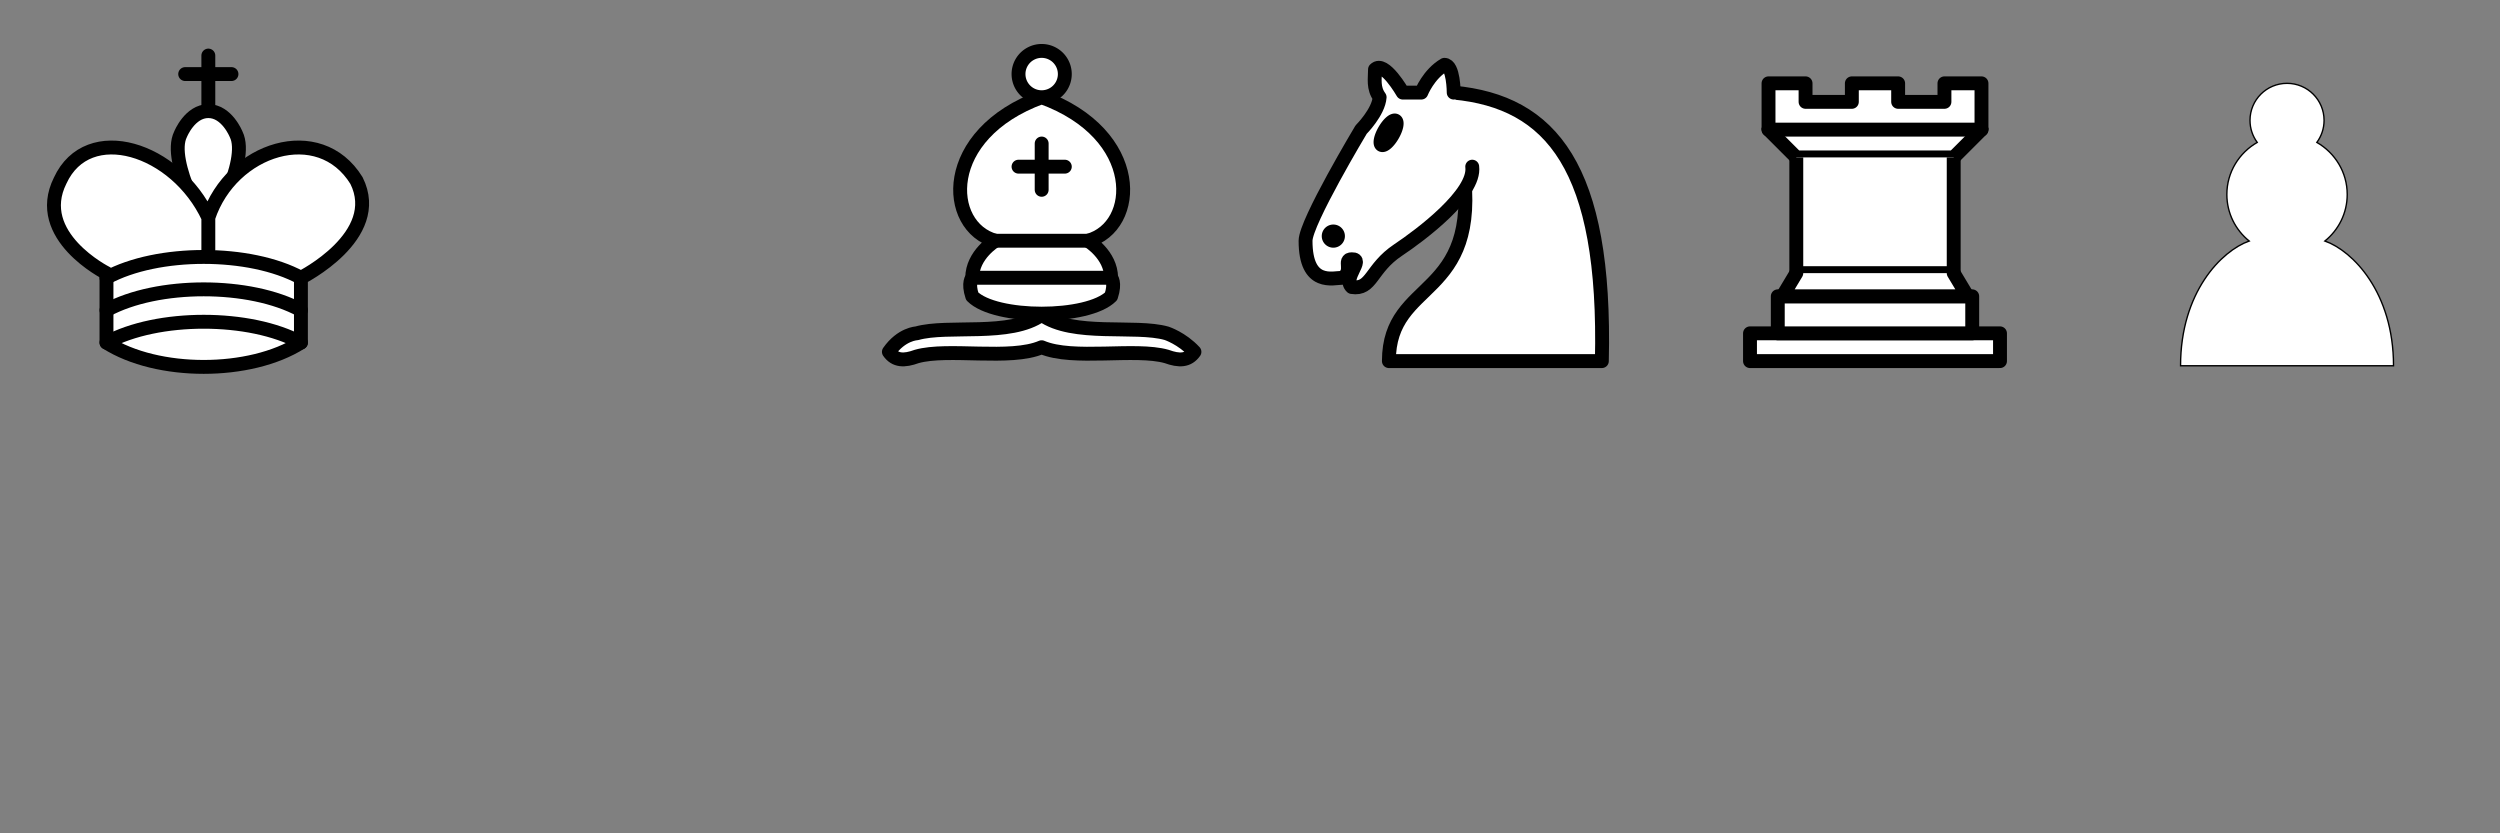 <svg xmlns="http://www.w3.org/2000/svg" viewBox="0 0 2700 900">
	<rect x="0" y="0" width="2700" height="900" fill="#808080" stroke="none"/>
	<!-- white king //-->
	<g style="fill: none; stroke: #000000; stroke-width: 15; stroke-linecap: round; stroke-linejoin: round;" transform="translate(0,0)">
		<path d="M 225 116.3 L 225 60" style="stroke-linejoin: miter;" />
		<path d="M 200 80 L 250 80" style="stroke-linejoin: miter;" />
		<path d="M 225 250 C 225 250 270 175 255 145 C 255 145 245 120 225 120 C 205 120 195 145 195 145 C 180 175 225 250 225 250"
			style="fill: #ffffff; stroke: #000000; stroke-linecap: butt; stroke-linejoin: miter;" />
		<path d="M 115 370 C 170 405 270 405 325 370 L 325 300 C 325 300 415 255 385 195 C 345 130 250 160 225 235 L 225 270 L 225 235 C 190 160 95 130 65 195 C 35 255 115 295 115 295 L 115 370 Z"
			style="fill: #ffffff; stroke: #000000;" />
		<path d="M 115 300 C 170 270 270 270 325 300" />
		<path d="M 115 335 C 170 305 270 305 325 335" />
		<path d="M 115 370 C 170 340 270 340 325 370" />
	</g>

	<!-- white queen //-->
	<!-- <g style="opacity:1; fill:#ffffff; fill-opacity:1; fill-rule:evenodd; stroke:#000000; stroke-width:1.5; stroke-linecap:round;stroke-linejoin:round;stroke-miterlimit:4; stroke-dasharray:none; stroke-opacity:1;" transform="translate(45,0)">
		<path
		d="M 9 13 A 2 2 0 1 1  5,13 A 2 2 0 1 1  9 13 z"
		transform="translate(-1,-1)" />
		<path
		d="M 9 13 A 2 2 0 1 1  5,13 A 2 2 0 1 1  9 13 z"
		transform="translate(15.5,-5.5)" />
		<path
		d="M 9 13 A 2 2 0 1 1  5,13 A 2 2 0 1 1  9 13 z"
		transform="translate(32,-1)" />
		<path
		d="M 9 13 A 2 2 0 1 1  5,13 A 2 2 0 1 1  9 13 z"
		transform="translate(7,-4.5)" />
		<path
		d="M 9 13 A 2 2 0 1 1  5,13 A 2 2 0 1 1  9 13 z"
		transform="translate(24,-4)" />
		<path
		d="M 9,26 C 17.5,24.5 30,24.5 36,26 L 38,14 L 31,25 L 31,11 L 25.5,24.5 L 22.5,9.5 L 19.5,24.5 L 14,10.5 L 14,25 L 7,14 L 9,26 z "
		style="stroke-linecap:butt;" />
		<path
		d="M 9,26 C 9,28 10.5,28 11.5,30 C 12.5,31.5 12.5,31 12,33.5 C 10.5,34.5 10.5,36 10.5,36 C 9,37.5 11,38.5 11,38.5 C 17.5,39.5 27.5,39.5 34,38.5 C 34,38.5 35.5,37.5 34,36 C 34,36 34.5,34.5 33,33.5 C 32.5,31 32.5,31.5 33.5,30 C 34.5,28 36,28 36,26 C 27.5,24.5 17.5,24.5 9,26 z "
		style="stroke-linecap:butt;" />
		<path
		d="M 11.5,30 C 15,29 30,29 33.5,30"
		style="fill:none;" />
		<path
		d="M 12,33.5 C 18,32.5 27,32.5 33,33.5"
		style="fill:none;" />
	</g> -->

	<!-- white bishop //-->
	<g style="fill: #ffffff; stroke: #000000; stroke-width: 15; stroke-linecap: butt; stroke-linejoin: round;" transform="translate(900,0)">
		<path d="M 90 360 C 123.9 350.3 191.1 364.3 225 340 C 258.9 364.3 326.1 350.3 360 360 C 360 360 376.5 365.4 390 380 C 383.2 389.7 373.5 389.9 360 385 C 326.1 375.3 258.9 389.6 225 375 C 191.1 389.6 123.9 375.3 90 385 C 76.46 389.9 66.77 389.7 60 380 C 73.54 360.6 90 360 90 360 z" />
		<path d="M 150 320 C 175 345 275 345 300 320 C 305 305 300 300 300 300 C 300 275 275 260 275 260 C 330 245 335 145 225 105 C 115 145 120 245 175 260 C 175 260 150 275 150 300 C 150 300 145 305 150 320 Z" />
		<path d="M 250 80 A 25 25 90 1 1 200 80 A 25 25 90 1 1 250 80 Z" />
		<path d="M 175 260 L 275 260 M 150 300 L 300 300 M 225 155 L 225 205 M 200 180 L 250 180" style="fill: none; stroke-linecap: round; stroke-linejoin: miter;" />
	</g>

	<!-- white knight //-->
	<g style="fill: none; stroke: #000000; stroke-width: 15; stroke-linecap:round; stroke-linejoin:round;" transform="translate(1350,0)">
		<path d="M 220 100 C 325 110 385 180 380 390 L 150 390 C 150 300 250 325 230 180" style="fill: #ffffff;" />
		<path d="M 240 180 C 243.8 209.1 184.5 253.7 160 270 C 130 290 131.8 313.4 110 310 C 99.58 300.6 124.1 279.6 110 280 C 100 280 111.9 292.3 100 300 C 90 300 59.97 310 60 260 C 60 240 120 140 120 140 C 120 140 138.9 121 140 105 C 132.7 95.06 135 85 135 75 C 145 65 165 100 165 100 L 185 100 C 185 100 192.8 80.08 210 70 C 220 70 220 100 220 100"
			style="fill: #ffffff;" />
		<path d="M 95 255 A 5 5 90 1 1 85 255 A 5 5 90 1 1 95 255 Z" style="fill: #000000;" />
		<path d="M 154.006 145.933 A 15 5 -60 1 1 145.346 140.933 A 15 5 -60 1 1 154.006 145.933 Z"
			style="fill: 000000;" />
	</g>

	<!-- white rook //-->
	<g style="fill: #ffffff; stroke: #000000; stroke-width: 15; stroke-linecap: butt; stroke-linejoin: round;" transform="translate(1800,0)">
		<path d="M 90 390 L 360 390 L 360 360 L 90 360 L 90 390 Z" />
		<path d="M 120 360 L 120 320 L 330 320 L 330 360 L 120 360 z" />
		<path d="M 110 140 L 110 90 L 150 90 L 150 110 L 200 110 L 200 90 L 250 90 L 250 110 L 300 110 L 300 90 L 340 90 L 340 140" />
		<path d="M 340 140 L 310 170 L 140 170 L 110 140" style="stroke-linecap: round;" />
		<path d="M 310 170 L 310 295 L 140 295 L 140 170" style=" stroke-linejoin:miter;" />
		<path d="M 310 295 L 325 320 L 125 320 L 140 295" style="stroke-linecap: round;" />
		<path d="M 110 140 L 340 140" style="fill: none; stroke-linecap: round; stroke-linejoin: miter;" />
	</g>

	<!-- white pawn //-->
	<g transform="translate(2250,0)">
		<path d="M 220 90 C 197.9 90 180 107.9 180 130 C 180 138.9 182.9 147.1 187.8 153.8 C 168.3 165 155 185.9 155 210 C 155 230.3 164.4 248.4 179.1 260.3 C 149.1 270.9 105 315.8 105 395 L 335 395 C 335 315.8 290.9 270.9 260.9 260.3 C 275.6 248.4 285 230.3 285 210 C 285 185.9 271.7 165 252.2 153.8 C 257.1 147.1 260 138.9 260 130 C 260 107.9 242.1 90 220 90 z"
			style="fill: #ffffff; stroke: #000000; stroke-width: 1.5; stroke-linecap: round; stroke-linejoin: miter;" />
	</g>

	<!-- black king //-->
	<!-- <g style="fill:none; fill-opacity:1; fill-rule:evenodd; stroke:#000000; stroke-width:1.5; stroke-linecap:round;stroke-linejoin:round;stroke-miterlimit:4; stroke-dasharray:none; stroke-opacity:1;" transform="translate(0,45)">
		<path
			d="M 22.5,11.63 L 22.5,6"
			style="fill:none; stroke:#000000; stroke-linejoin:miter;" />
		<path
			d="M 22.5,25 C 22.5,25 27,17.5 25.5,14.5 C 25.5,14.5 24.5,12 22.5,12 C 20.5,12 19.5,14.5 19.5,14.5 C 18,17.5 22.5,25 22.5,25"
			style="fill:#000000;fill-opacity:1; stroke-linecap:butt; stroke-linejoin:miter;" />
		<path
		   d="M 11.5,37 C 17,40.5 27,40.5 32.5,37 L 32.5,30 C 32.5,30 41.5,25.5 38.5,19.5 C 34.5,13 25,16 22.5,23.5 L 22.5,27 L 22.5,23.5 C 19,16 9.5,13 6.5,19.5 C 3.5,25.5 11.5,29.5 11.5,29.5 L 11.5,37 z "
		   style="fill:#000000; stroke:#000000;" />
		<path
		   d="M 20,8 L 25,8"
		   style="fill:none; stroke:#000000; stroke-linejoin:miter;" />
		<path
		   d="M 32,29.5 C 32,29.5 40.5,25.5 38.03,19.85 C 34.15,14 25,18 22.5,24.5 L 22.51,26.6 L 22.5,24.5 C 20,18 9.906,14 6.997,19.85 C 4.5,25.5 11.85,28.85 11.85,28.85"
		   style="fill:none; stroke:#ffffff;" />
		<path
		   d="M 11.5,30 C 17,27 27,27 32.5,30 M 11.5,33.5 C 17,30.5 27,30.5 32.5,33.5 M 11.5,37 C 17,34 27,34 32.5,37"
		   style="fill:none; stroke:#ffffff;" />
	</g> -->

	<!-- black queen //-->
	<!-- <g style="opacity:1; fill:000000; fill-opacity:1; fill-rule:evenodd; stroke:#000000; stroke-width:1.5; stroke-linecap:round;stroke-linejoin:round;stroke-miterlimit:4; stroke-dasharray:none; stroke-opacity:1;" transform="translate(45,45)">
		<g style="fill:#000000; stroke:none;">
			<circle cx="6"    cy="12" r="2.75" />
			<circle cx="14"   cy="9"  r="2.75" />
			<circle cx="22.5" cy="8"  r="2.75" />
			<circle cx="31"   cy="9"  r="2.75" />
			<circle cx="39"   cy="12" r="2.75" />
		</g>
		<path
		d="M 9,26 C 17.5,24.5 30,24.5 36,26 L 38.5,13.5 L 31,25 L 30.7,10.9 L 25.5,24.5 L 22.5,10 L 19.5,24.5 L 14.3,10.9 L 14,25 L 6.5,13.5 L 9,26 z"
		style="stroke-linecap:butt; stroke:#000000;" />
		<path
		d="M 9,26 C 9,28 10.5,28 11.5,30 C 12.5,31.5 12.5,31 12,33.5 C 10.5,34.5 10.5,36 10.5,36 C 9,37.5 11,38.5 11,38.5 C 17.5,39.5 27.5,39.5 34,38.5 C 34,38.5 35.5,37.5 34,36 C 34,36 34.5,34.5 33,33.5 C 32.5,31 32.5,31.5 33.5,30 C 34.5,28 36,28 36,26 C 27.5,24.5 17.5,24.5 9,26 z"
		style="stroke-linecap:butt;" />
		<path
		d="M 11,38.5 A 35,35 1 0 0 34,38.5"
		style="fill:none; stroke:#000000; stroke-linecap:butt;" />
		<path
		d="M 11,29 A 35,35 1 0 1 34,29"
		style="fill:none; stroke:#ffffff;" />
		<path
		d="M 12.5,31.5 L 32.5,31.5"
		style="fill:none; stroke:#ffffff;" />
		<path
		d="M 11.5,34.5 A 35,35 1 0 0 33.5,34.5"
		style="fill:none; stroke:#ffffff;" />
		<path
		d="M 10.5,37.5 A 35,35 1 0 0 34.5,37.5"
		style="fill:none; stroke:#ffffff;" />
	</g> -->

	<!-- black bishop //-->
	<!-- <g style="opacity:1; fill:none; fill-rule:evenodd; fill-opacity:1; stroke:#000000; stroke-width:1.5; stroke-linecap:round; stroke-linejoin:round; stroke-miterlimit:4; stroke-dasharray:none; stroke-opacity:1;" transform="translate(90,45)">
		<g style="fill:#000000; stroke:#000000; stroke-linecap:butt;">
			<path
				d="M 9,36 C 12.39,35.03 19.11,36.43 22.5,34 C 25.89,36.43 32.61,35.03 36,36 C 36,36 37.65,36.54 39,38 C 38.32,38.97 37.35,38.99 36,38.5 C 32.61,37.53 25.89,38.96 22.5,37.5 C 19.11,38.96 12.39,37.53 9,38.5 C 7.646,38.99 6.677,38.97 6,38 C 7.354,36.06 9,36 9,36 z" />
			<path
				d="M 15,32 C 17.5,34.5 27.5,34.5 30,32 C 30.5,30.5 30,30 30,30 C 30,27.5 27.5,26 27.5,26 C 33,24.5 33.5,14.5 22.5,10.5 C 11.5,14.5 12,24.5 17.5,26 C 17.5,26 15,27.5 15,30 C 15,30 14.5,30.5 15,32 z" />
			<path
				d="M 25 8 A 2.5 2.5 0 1 1  20,8 A 2.5 2.5 0 1 1  25 8 z" />
		</g>
		<path
		   d="M 17.5,26 L 27.5,26 M 15,30 L 30,30 M 22.5,15.5 L 22.5,20.5 M 20,18 L 25,18"
		   style="fill:none; stroke:#ffffff; stroke-linejoin:miter;" />
	</g> -->

	<!-- black knight //-->
	<!-- <g style="opacity:1; fill:none; fill-opacity:1; fill-rule:evenodd; stroke:#000000; stroke-width:1.5; stroke-linecap:round;stroke-linejoin:round;stroke-miterlimit:4; stroke-dasharray:none; stroke-opacity:1;" transform="translate(135,45)">
		<path
		   d="M 22,10 C 32.5,11 38.5,18 38,39 L 15,39 C 15,30 25,32.5 23,18"
		   style="fill:#000000; stroke:#000000;" />
		<path
		   d="M 24,18 C 24.38,20.91 18.45,25.37 16,27 C 13,29 13.18,31.34 11,31 C 9.958,30.06 12.41,27.96 11,28 C 10,28 11.19,29.23 10,30 C 9,30 5.997,31 6,26 C 6,24 12,14 12,14 C 12,14 13.89,12.1 14,10.5 C 13.27,9.506 13.5,8.5 13.5,7.5 C 14.5,6.5 16.5,10 16.5,10 L 18.5,10 C 18.5,10 19.28,8.008 21,7 C 22,7 22,10 22,10"
		   style="fill:#000000; stroke:#000000;" />
		<path
		   d="M 9.5 25.5 A 0.5 0.5 0 1 1 8.5,25.5 A 0.5 0.5 0 1 1 9.5 25.5 z"
		   style="fill:#ffffff; stroke:#ffffff;" />
		<path
		   d="M 15 15.5 A 0.5 1.5 0 1 1  14,15.5 A 0.5 1.5 0 1 1  15 15.5 z"
		   transform="matrix(0.866,0.5,-0.5,0.866,9.693,-5.173)"
		   style="fill:#ffffff; stroke:#ffffff;" />
		<path
		   d="M 24.55,10.4 L 24.1,11.85 L 24.6,12 C 27.75,13 30.25,14.49 32.5,18.75 C 34.75,23.01 35.75,29.06 35.25,39 L 35.2,39.5 L 37.45,39.5 L 37.5,39 C 38,28.94 36.62,22.15 34.25,17.66 C 31.88,13.17 28.46,11.02 25.06,10.5 L 24.55,10.4 z "
		   style="fill:#ffffff; stroke:none;" />
	</g> -->

	<!-- black rook //-->
	<!-- <g style="opacity:1; fill:000000; fill-opacity:1; fill-rule:evenodd; stroke:#000000; stroke-width:1.5; stroke-linecap:round;stroke-linejoin:round;stroke-miterlimit:4; stroke-dasharray:none; stroke-opacity:1;" transform="translate(180,45)">
		<path
		d="M 9,39 L 36,39 L 36,36 L 9,36 L 9,39 z "
		style="stroke-linecap:butt;" />
		<path
		d="M 12.5,32 L 14,29.5 L 31,29.5 L 32.5,32 L 12.5,32 z "
		style="stroke-linecap:butt;" />
		<path
		d="M 12,36 L 12,32 L 33,32 L 33,36 L 12,36 z "
		style="stroke-linecap:butt;" />
		<path
		d="M 14,29.5 L 14,16.5 L 31,16.5 L 31,29.5 L 14,29.5 z "
		style="stroke-linecap:butt;stroke-linejoin:miter;" />
		<path
		d="M 14,16.5 L 11,14 L 34,14 L 31,16.5 L 14,16.5 z "
		style="stroke-linecap:butt;" />
		<path
		d="M 11,14 L 11,9 L 15,9 L 15,11 L 20,11 L 20,9 L 25,9 L 25,11 L 30,11 L 30,9 L 34,9 L 34,14 L 11,14 z "
		style="stroke-linecap:butt;" />
		<path
		d="M 12,35.5 L 33,35.5 L 33,35.5"
		style="fill:none; stroke:#ffffff; stroke-width:1; stroke-linejoin:miter;" />
		<path
		d="M 13,31.5 L 32,31.5"
		style="fill:none; stroke:#ffffff; stroke-width:1; stroke-linejoin:miter;" />
		<path
		d="M 14,29.5 L 31,29.5"
		style="fill:none; stroke:#ffffff; stroke-width:1; stroke-linejoin:miter;" />
		<path
		d="M 14,16.5 L 31,16.5"
		style="fill:none; stroke:#ffffff; stroke-width:1; stroke-linejoin:miter;" />
		<path
		d="M 11,14 L 34,14"
		style="fill:none; stroke:#ffffff; stroke-width:1; stroke-linejoin:miter;" />
	</g> -->

	<!-- black pawn //-->
	<!-- <g transform="translate(225,45)">
		<path
		d="M 22,9 C 19.79,9 18,10.79 18,13 C 18,13.89 18.29,14.71 18.78,15.38 C 16.83,16.5 15.5,18.59 15.5,21 C 15.5,23.03 16.44,24.84 17.91,26.03 C 14.91,27.09 10.5,31.58 10.5,39.5 L 33.5,39.5 C 33.5,31.58 29.09,27.09 26.09,26.03 C 27.56,24.84 28.5,23.03 28.5,21 C 28.5,18.59 27.17,16.5 25.22,15.38 C 25.71,14.71 26,13.89 26,13 C 26,10.79 24.21,9 22,9 z "
		style="opacity:1; fill:#000000; fill-opacity:1; fill-rule:nonzero; stroke:#000000; stroke-width:1.5; stroke-linecap:round; stroke-linejoin:miter; stroke-miterlimit:4; stroke-dasharray:none; stroke-opacity:1;" />
	</g> -->
</svg>